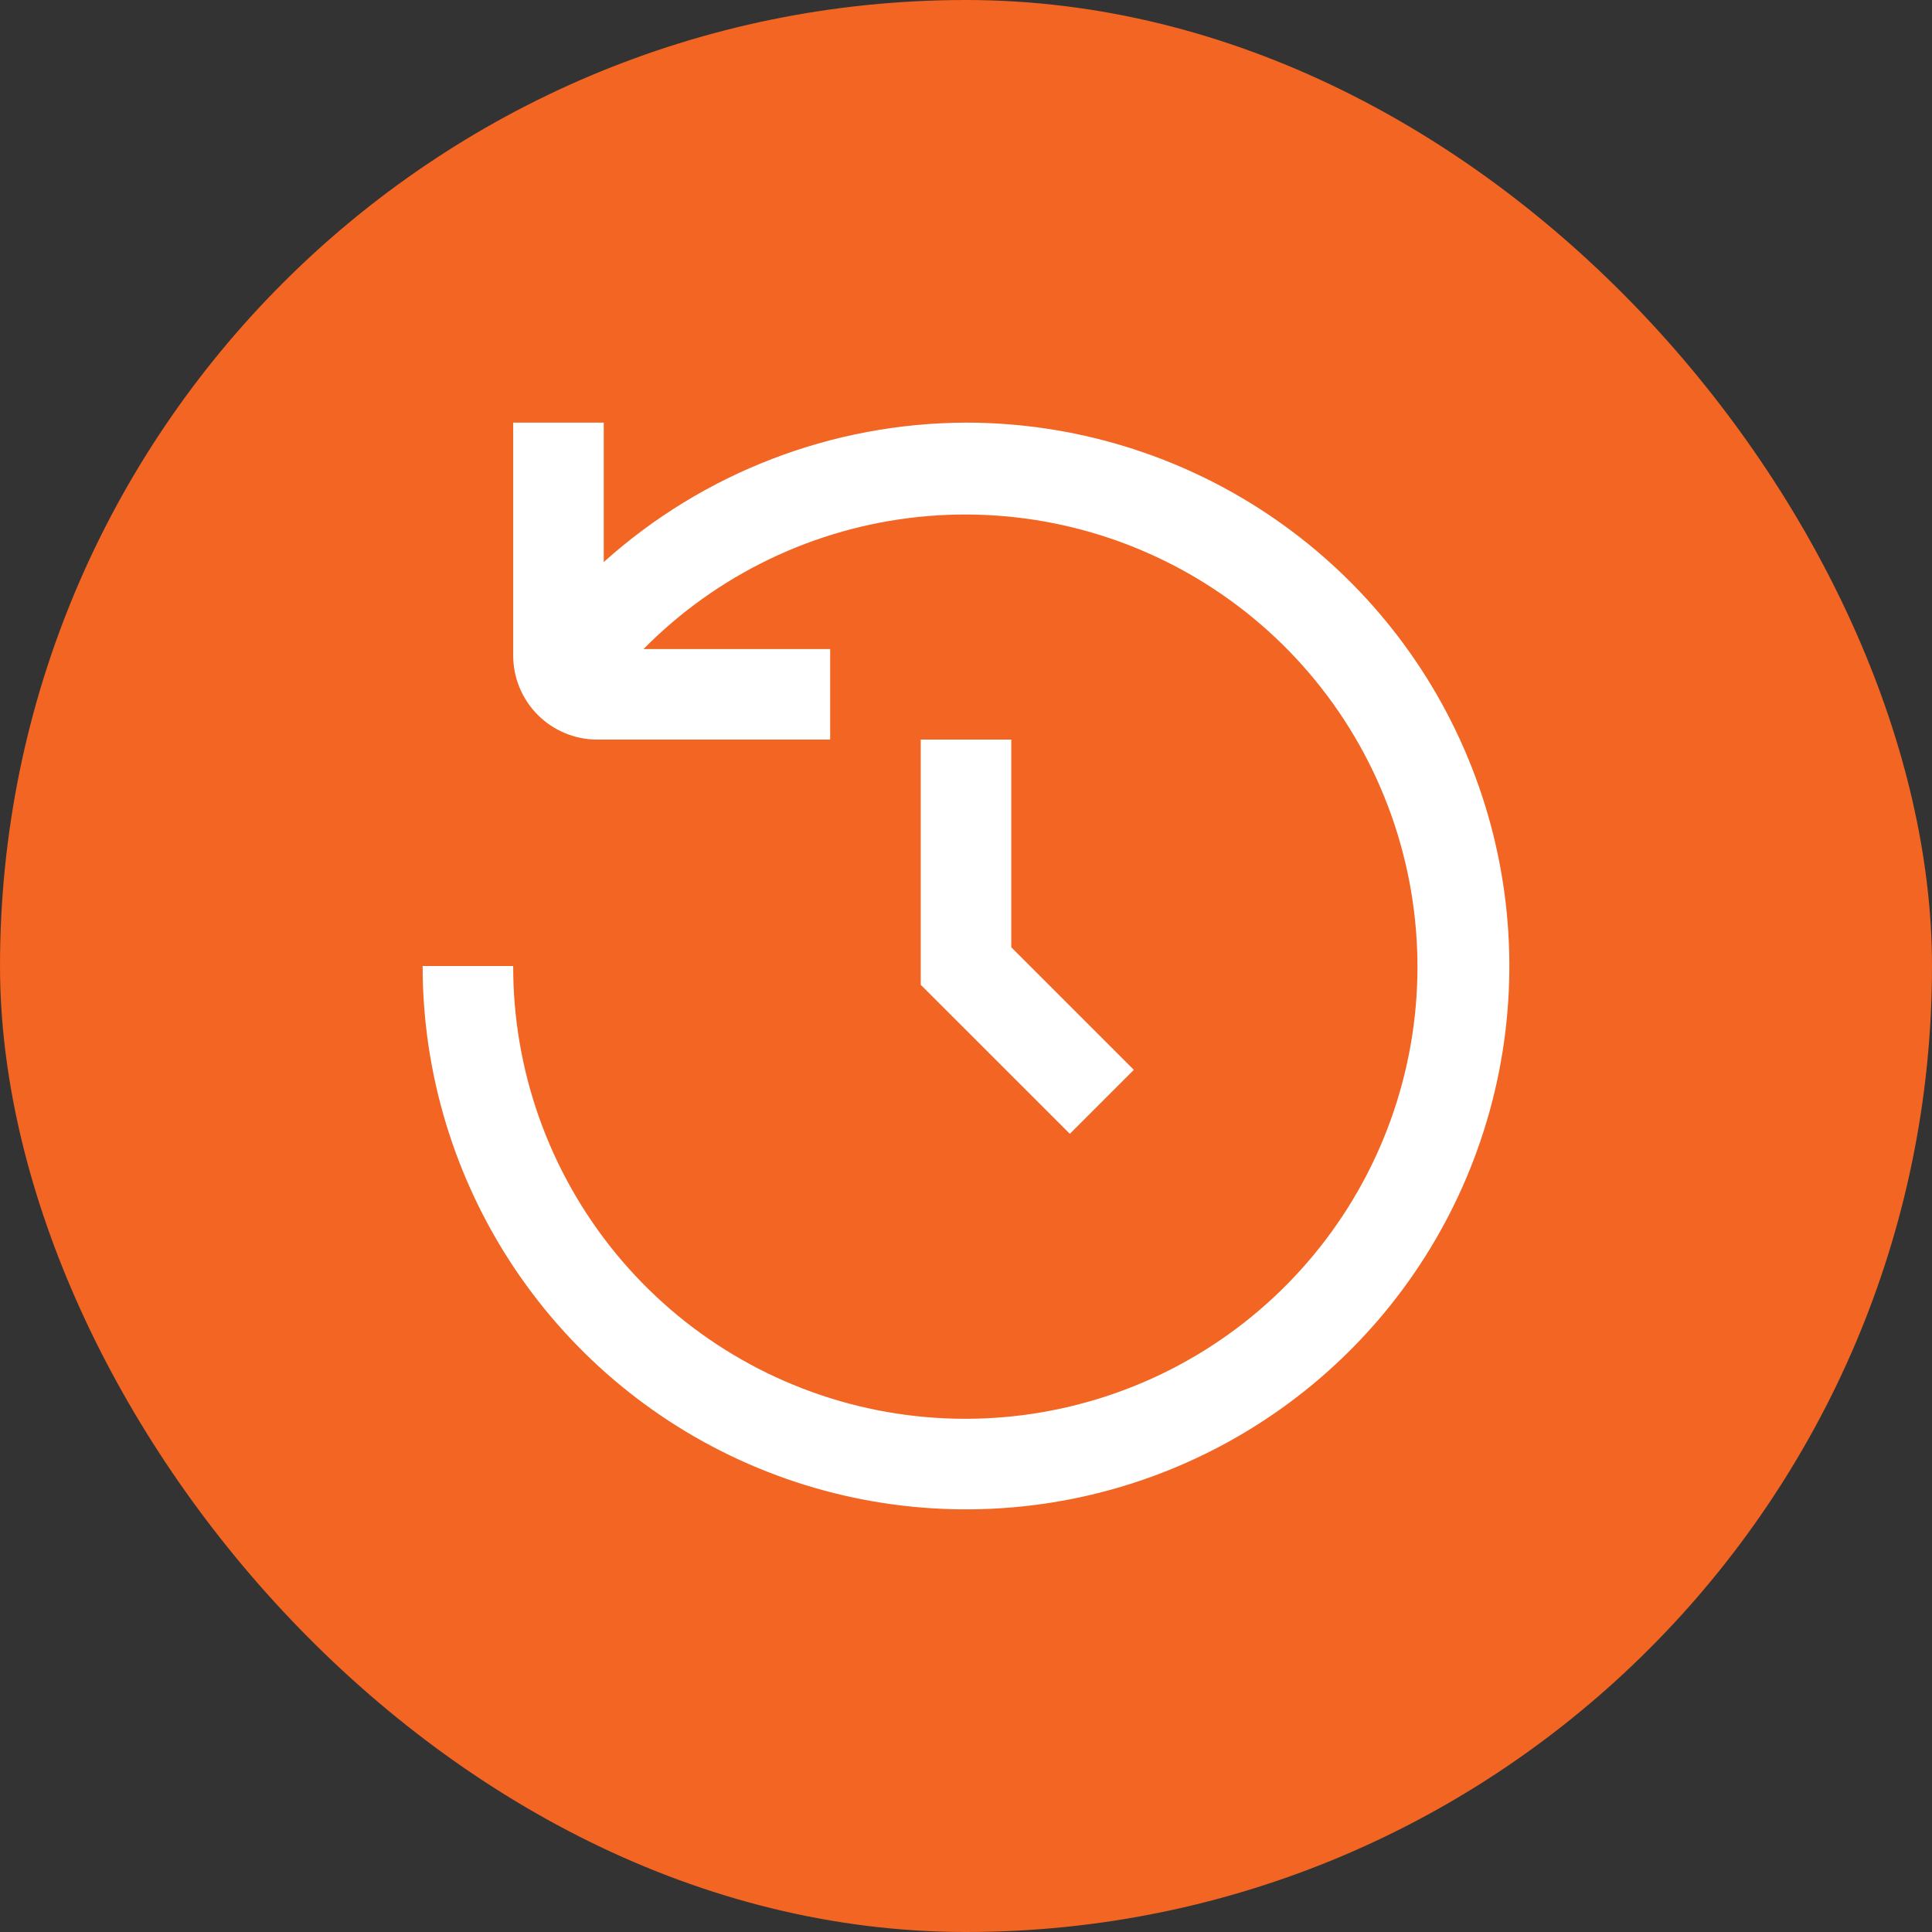 <svg width="32" height="32" viewBox="0 0 32 32" fill="none" xmlns="http://www.w3.org/2000/svg">
<rect x="0" y="0" width="32" height="32" fill="#333333" stroke="none"/>
<rect width="32" height="32" rx="16" fill="#F26522"/>
<g clip-path="url(#clip0_2091_62011)">
<path d="M16 7C13.784 7.007 11.649 7.828 10 9.309V7H8.5V10.857C8.5 11.226 8.647 11.581 8.908 11.842C9.169 12.103 9.523 12.25 9.893 12.25H13.75V10.75H10.659C11.878 9.515 13.488 8.742 15.214 8.562C16.94 8.383 18.674 8.808 20.121 9.766C21.568 10.723 22.638 12.153 23.147 13.812C23.657 15.471 23.575 17.255 22.915 18.86C22.255 20.464 21.058 21.79 19.529 22.61C18 23.43 16.233 23.694 14.532 23.357C12.83 23.019 11.298 22.101 10.198 20.759C9.098 19.417 8.497 17.735 8.5 16H7C7 17.78 7.528 19.52 8.517 21C9.506 22.48 10.911 23.634 12.556 24.315C14.2 24.996 16.01 25.174 17.756 24.827C19.502 24.48 21.105 23.623 22.364 22.364C23.623 21.105 24.48 19.502 24.827 17.756C25.174 16.01 24.996 14.2 24.315 12.556C23.634 10.911 22.48 9.506 21 8.517C19.52 7.528 17.78 7 16 7V7Z" fill="white"/>
<path d="M15.25 12.25V16.311L17.72 18.78L18.78 17.72L16.75 15.69V12.25H15.25Z" fill="white"/>
</g>
<defs>
<clipPath id="clip0_2091_62011">
<rect width="18" height="18" fill="white" transform="translate(7 7)"/>
</clipPath>
</defs>
</svg>
